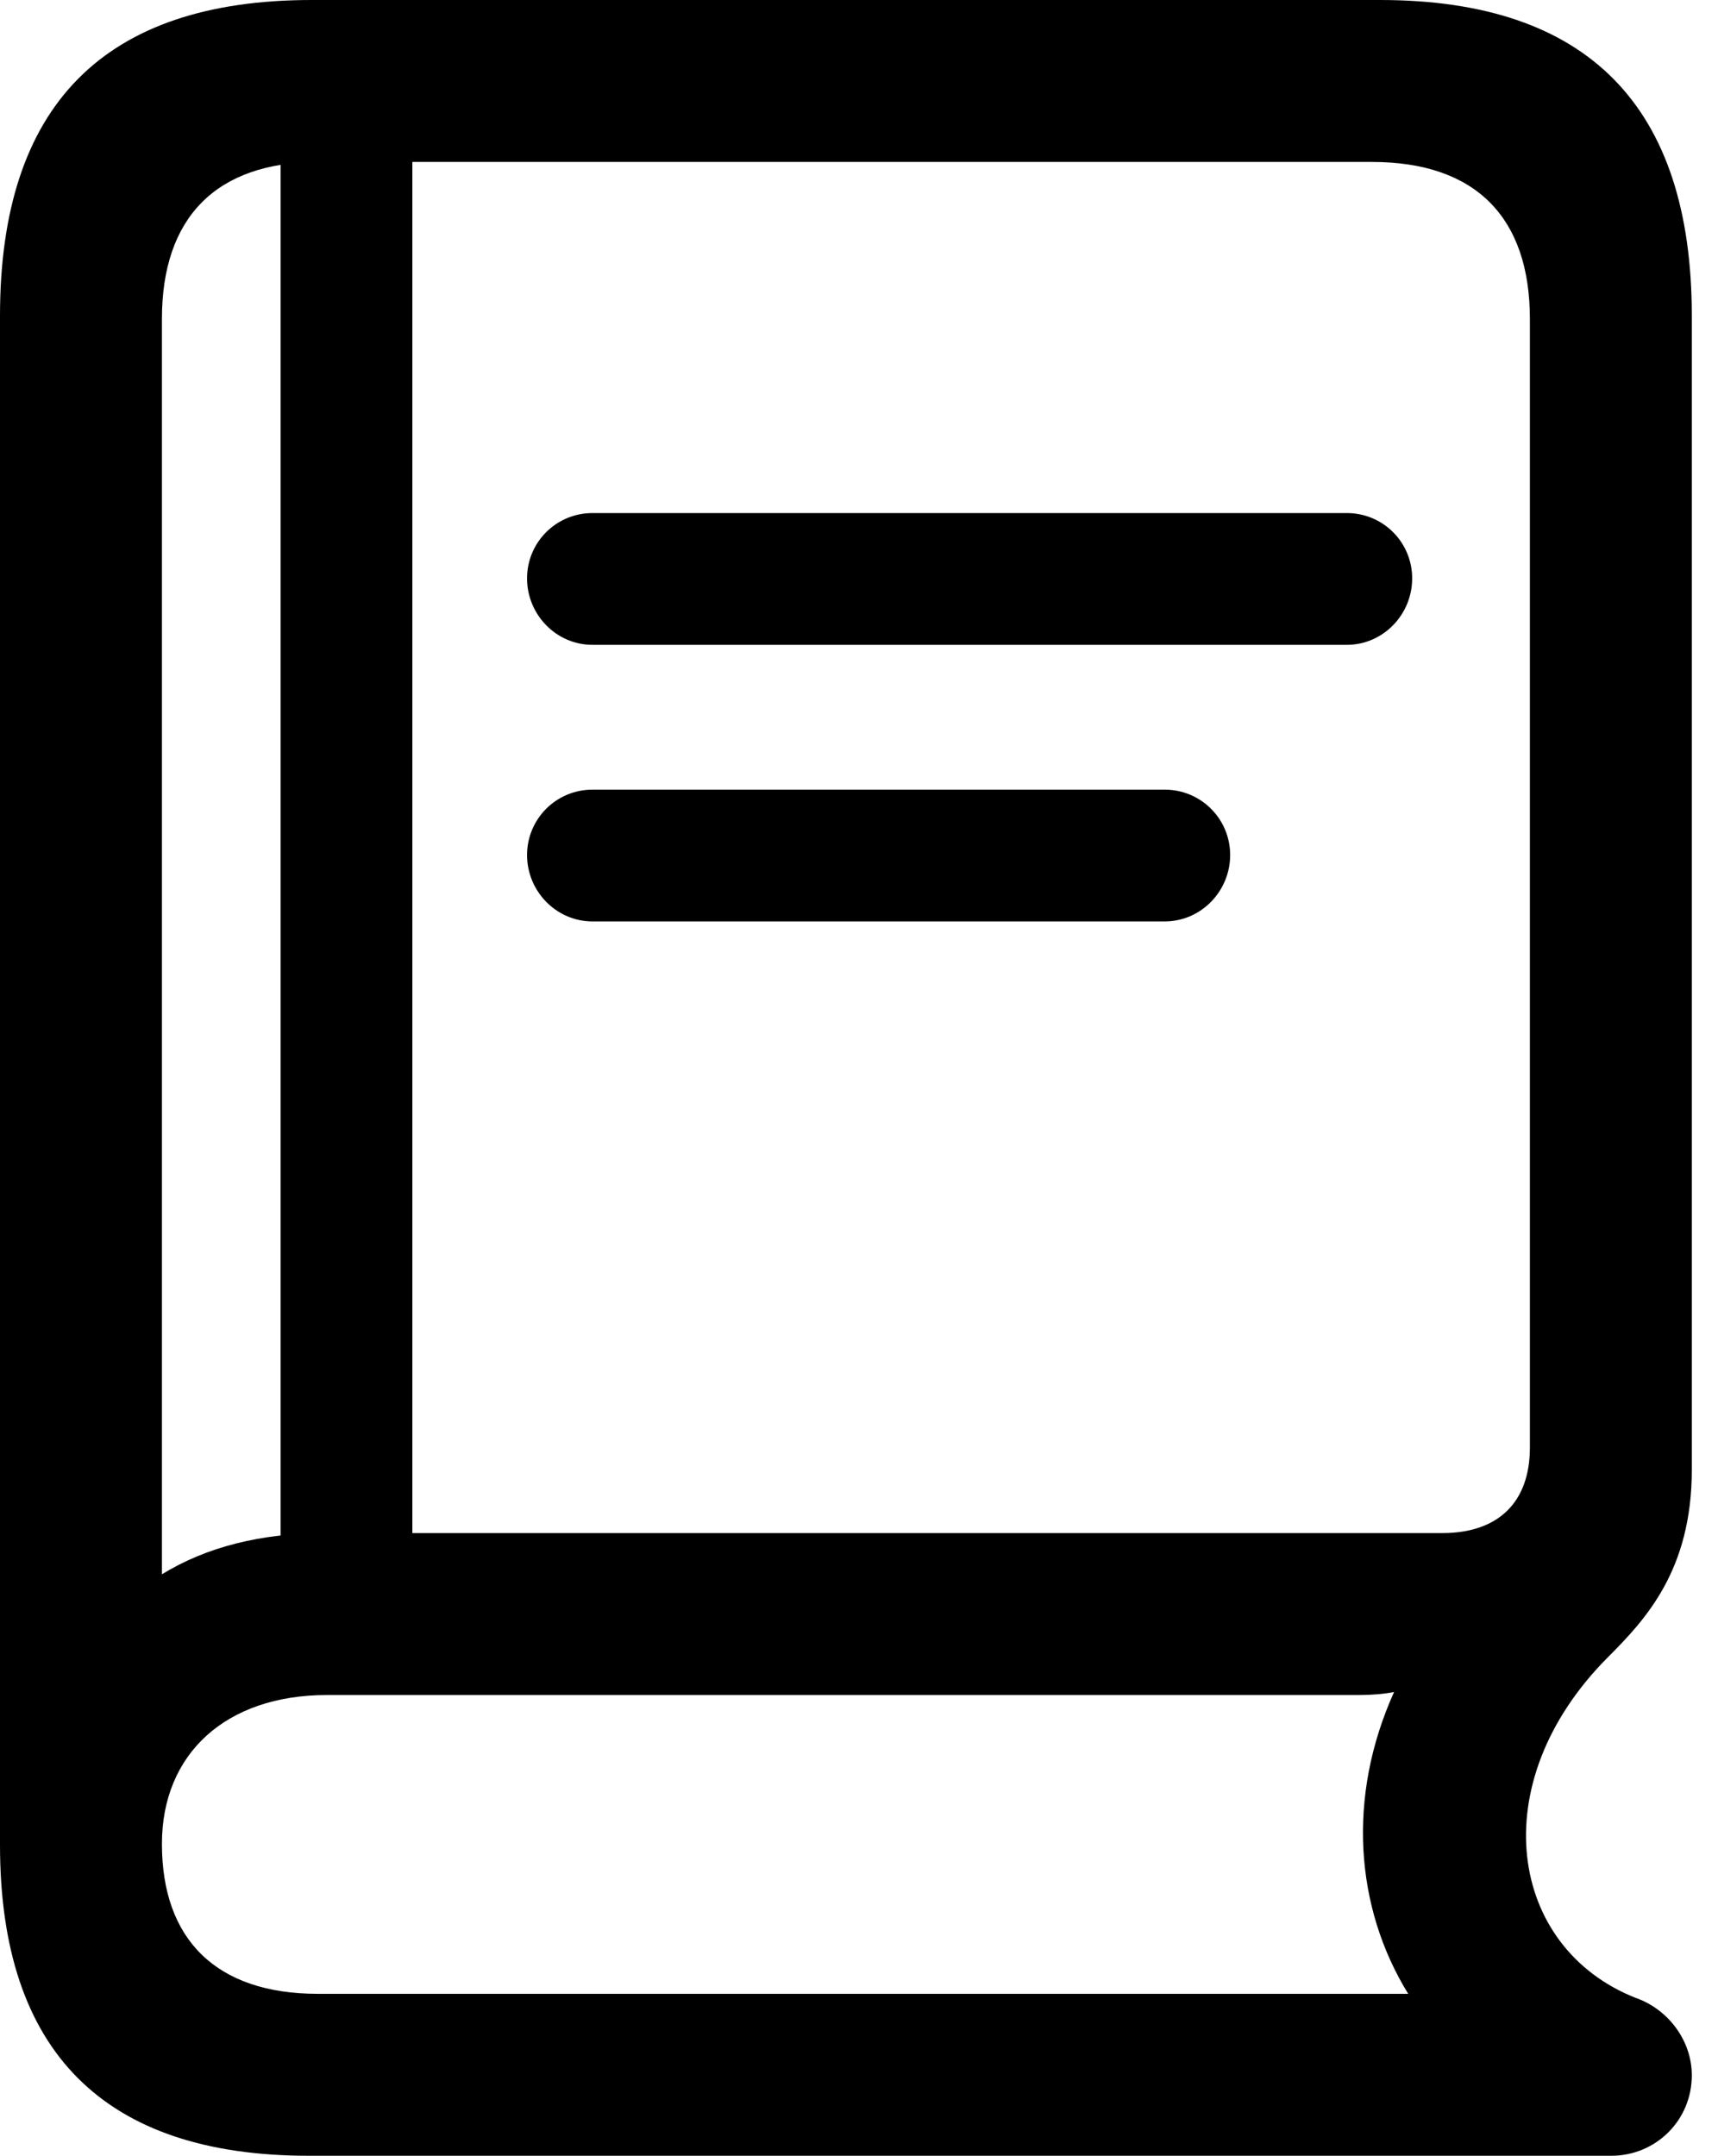 <svg version="1.1" xmlns="http://www.w3.org/2000/svg" xmlns:xlink="http://www.w3.org/1999/xlink" viewBox="0 0 23.352 29.299">
 <g>
  
  <path d="M8.053 8.764L18.307 8.764C18.799 8.764 19.195 8.354 19.195 7.861C19.195 7.369 18.799 6.973 18.307 6.973L8.053 6.973C7.561 6.973 7.164 7.369 7.164 7.861C7.164 8.354 7.561 8.764 8.053 8.764ZM8.053 12.523L15.832 12.523C16.324 12.523 16.721 12.113 16.721 11.621C16.721 11.129 16.324 10.732 15.832 10.732L8.053 10.732C7.561 10.732 7.164 11.129 7.164 11.621C7.164 12.113 7.561 12.523 8.053 12.523ZM4.197 29.299L21.902 29.299C22.504 29.299 22.996 28.82 22.996 28.205C22.996 27.727 22.668 27.303 22.23 27.152C20.508 26.469 20.152 24.24 21.848 22.531C22.367 22.012 22.996 21.342 22.996 19.975L22.996 4.293C22.996 1.449 21.588 0 18.758 0L4.238 0C1.408 0 0 1.436 0 4.293L0 25.074C0 27.891 1.422 29.299 4.197 29.299ZM2.201 21.396L2.201 4.334C2.201 2.967 2.926 2.201 4.334 2.201L18.648 2.201C20.07 2.201 20.795 2.967 20.795 4.334L20.795 19.674C20.795 20.412 20.371 20.836 19.605 20.836L4.43 20.836C3.541 20.836 2.803 21.027 2.201 21.396ZM4.32 27.098C2.939 27.098 2.201 26.359 2.201 25.061C2.201 23.83 3.076 23.037 4.443 23.037L18.471 23.037C18.648 23.037 18.812 23.023 18.949 22.996C18.307 24.418 18.416 25.922 19.141 27.098ZM3.814 22.012L5.605 22.012L5.605 1.668L3.814 1.668Z" style="fill:hsl(0 0 0/0.85)"></path>
 </g>
</svg>